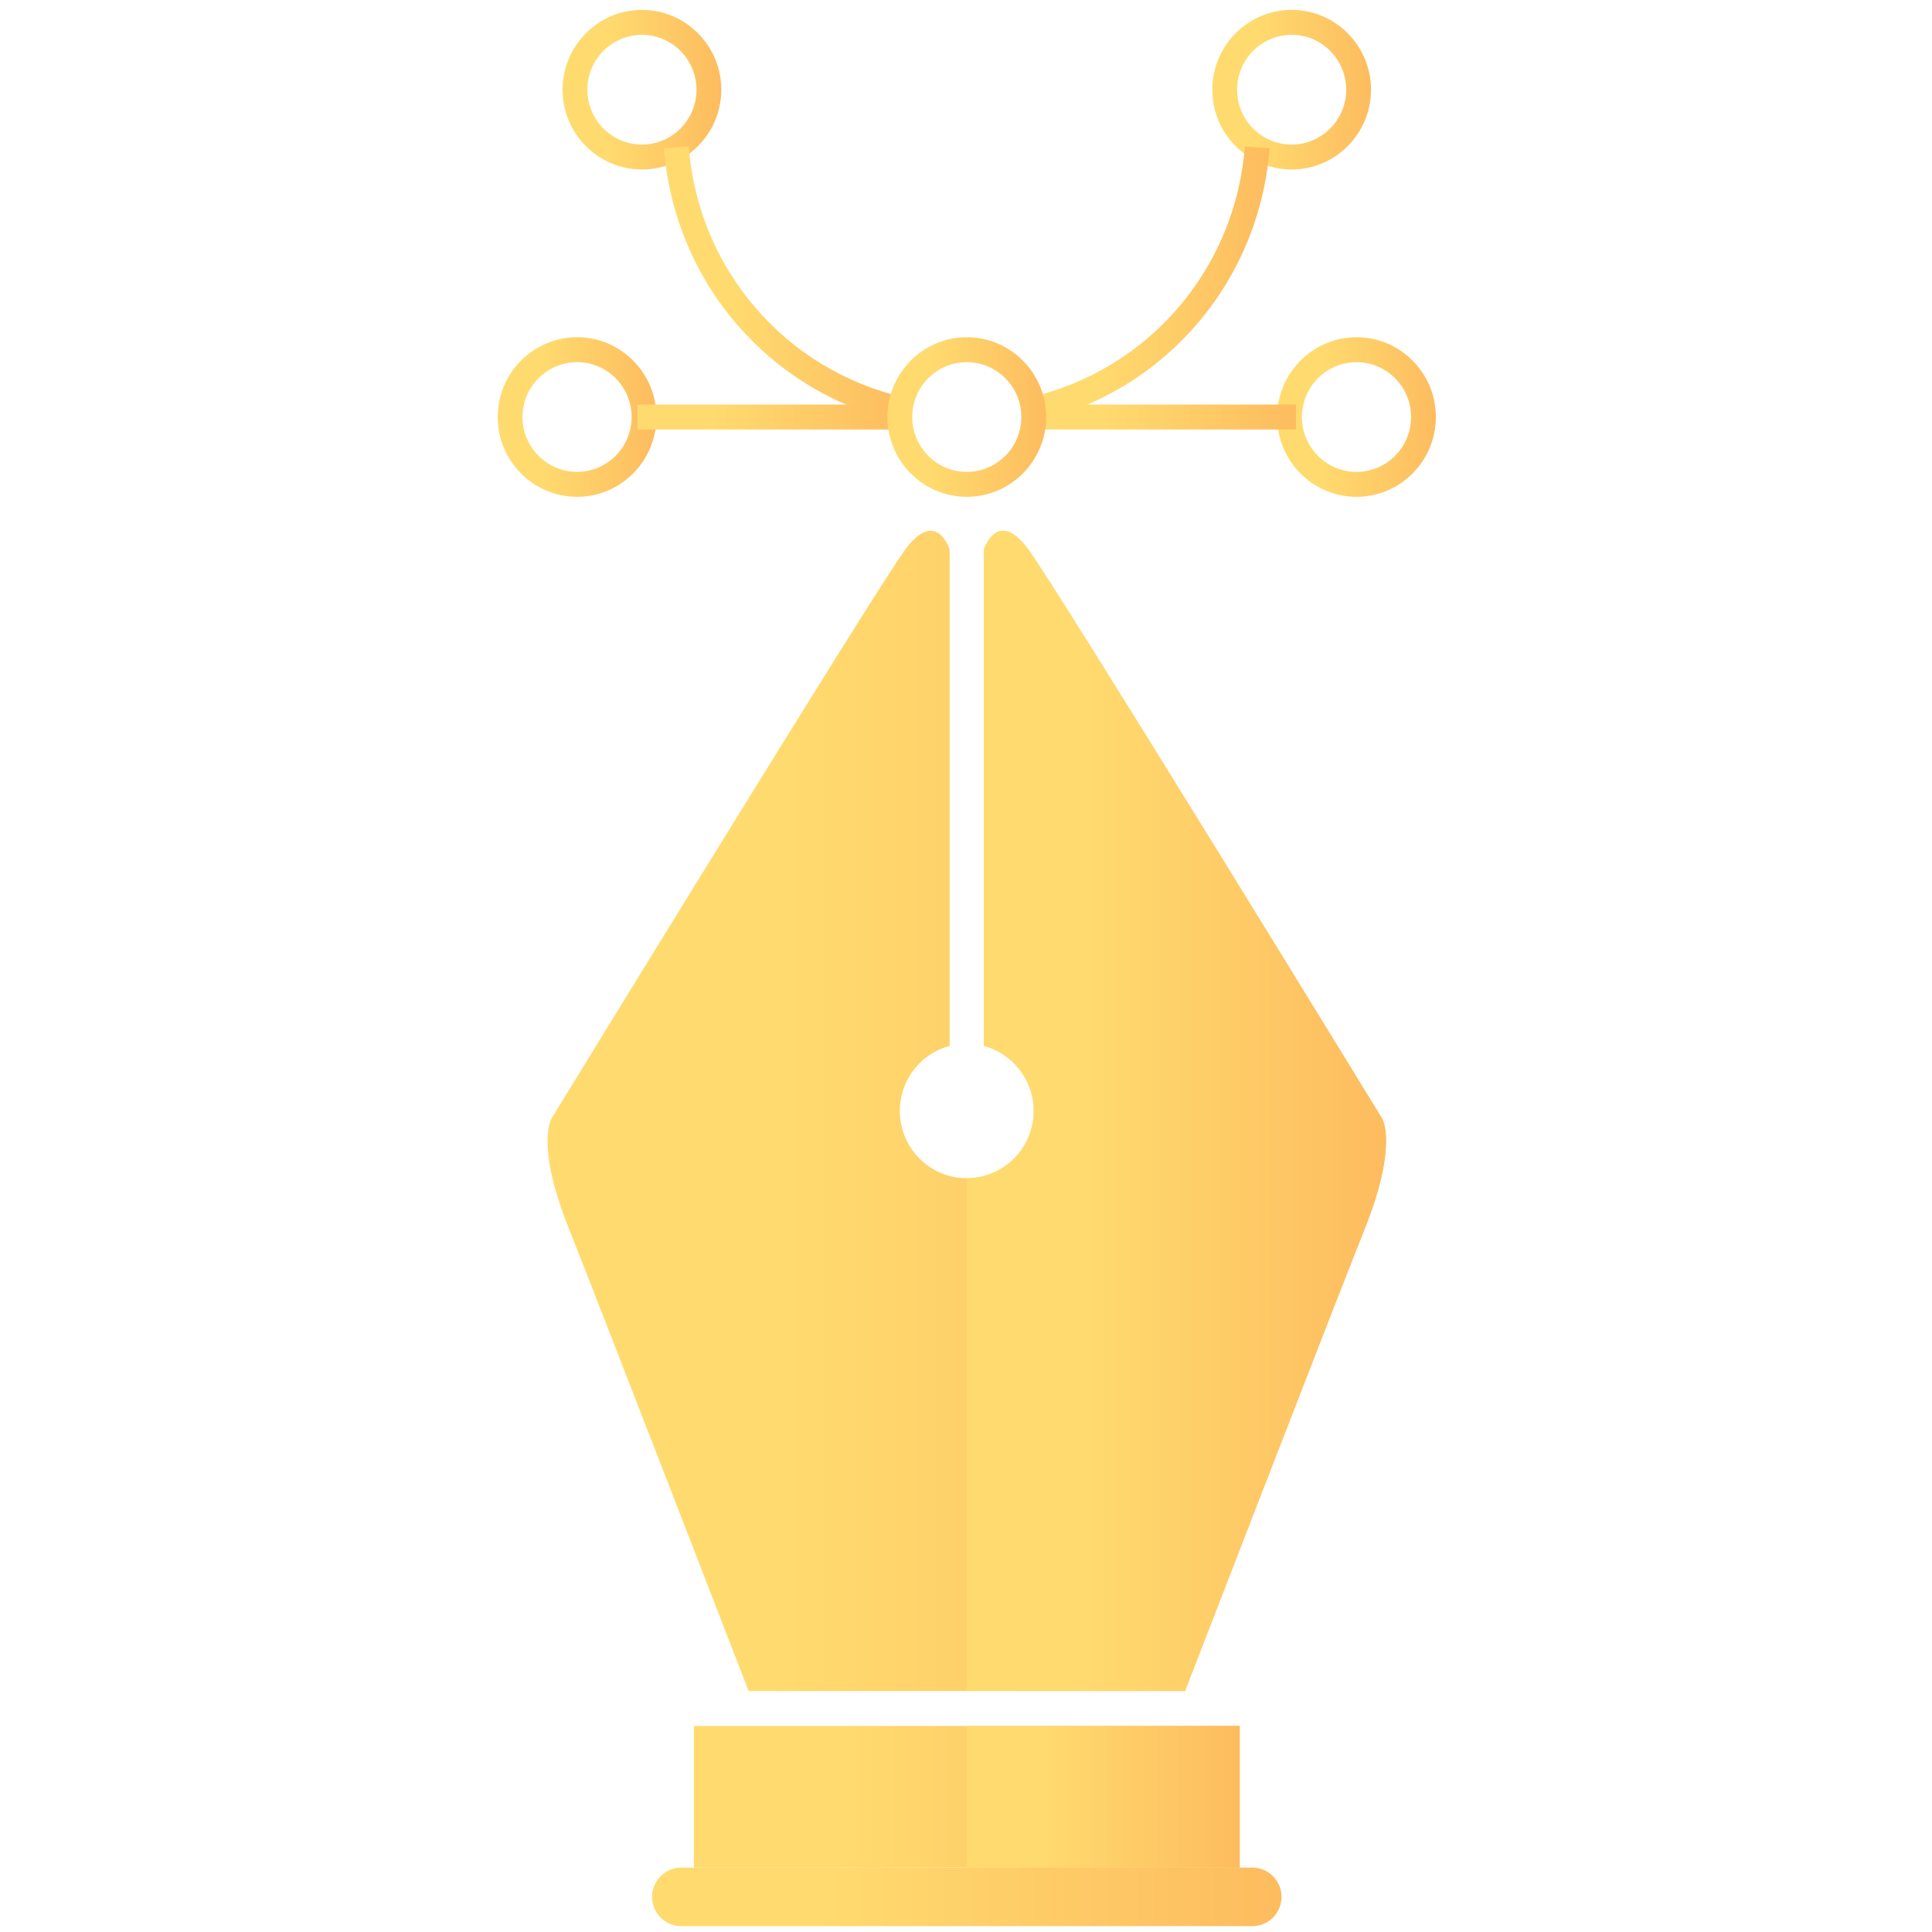 <?xml version="1.0" encoding="utf-8"?>
<!-- Generator: Adobe Illustrator 24.3.0, SVG Export Plug-In . SVG Version: 6.00 Build 0)  -->
<svg version="1.1" id="Layer_1" xmlns="http://www.w3.org/2000/svg" xmlns:xlink="http://www.w3.org/1999/xlink" x="0px" y="0px"
	 viewBox="0 0 1080 1080" style="enable-background:new 0 0 1080 1080;" xml:space="preserve">
<style type="text/css">
	.st0{fill:url(#SVGID_1_);}
	.st1{fill:url(#SVGID_2_);}
	.st2{fill:url(#SVGID_3_);}
	.st3{fill:url(#SVGID_4_);}
	.st4{fill:url(#SVGID_5_);}
	.st5{fill:url(#SVGID_6_);}
	.st6{fill:url(#SVGID_7_);}
	.st7{fill:url(#SVGID_8_);}
	.st8{fill:url(#SVGID_9_);}
	.st9{fill:url(#SVGID_10_);}
	.st10{fill:url(#SVGID_11_);}
	.st11{fill:url(#SVGID_12_);}
	.st12{fill:url(#SVGID_13_);}
	.st13{fill:url(#SVGID_14_);}
</style>
<g>
	<g>
		<g>
			<g>
				<linearGradient id="SVGID_1_" gradientUnits="userSpaceOnUse" x1="387.881" y1="1004.409" x2="693.002" y2="1004.409">
					<stop  offset="0.259" style="stop-color:#FFDB6F"/>
					<stop  offset="1" style="stop-color:#FDBC5F"/>
				</linearGradient>
				<rect x="387.88" y="964.82" class="st0" width="305.12" height="79.17"/>
			</g>
			<g>
				<linearGradient id="SVGID_2_" gradientUnits="userSpaceOnUse" x1="306.084" y1="620.989" x2="774.794" y2="620.989">
					<stop  offset="0.259" style="stop-color:#FFDB6F"/>
					<stop  offset="1" style="stop-color:#FDBC5F"/>
				</linearGradient>
				<path class="st1" d="M772.45,625.04c0,0-180.29-294.31-197.6-317.86c-17.31-23.54-24.82,0-24.82,0v277.46
					c16.01,4.27,27.84,18.9,27.84,36.35c0,20.79-16.77,37.64-37.43,37.64c-20.68,0-37.43-16.85-37.43-37.64
					c0-17.45,11.82-32.09,27.84-36.35V307.18c0,0-7.51-23.54-24.82,0c-17.31,23.54-197.61,317.86-197.61,317.86
					s-9.36,14.13,9.37,61.22c18.73,47.09,100.68,259,100.68,259h47.73h64.66h19.17h67.34h45.05c0,0,81.94-211.91,100.68-259
					C781.82,639.17,772.45,625.04,772.45,625.04z"/>
			</g>
			<g>
				<g>
					<g>
						<linearGradient id="SVGID_3_" gradientUnits="userSpaceOnUse" x1="314.482" y1="50.139" x2="403.199" y2="50.139">
							<stop  offset="0.259" style="stop-color:#FFDB6F"/>
							<stop  offset="1" style="stop-color:#FDBC5F"/>
						</linearGradient>
						<path class="st2" d="M358.85,94.75c-24.46,0-44.36-20.01-44.36-44.61c0-24.6,19.91-44.61,44.36-44.61
							c24.46,0,44.35,20.01,44.35,44.61C403.2,74.73,383.3,94.75,358.85,94.75z M358.85,19.47c-16.82,0-30.5,13.76-30.5,30.67
							c0,16.91,13.68,30.67,30.5,30.67c16.82,0,30.5-13.76,30.5-30.67C389.34,33.23,375.66,19.47,358.85,19.47z"/>
					</g>
					<g>
						<linearGradient id="SVGID_4_" gradientUnits="userSpaceOnUse" x1="677.674" y1="50.139" x2="766.401" y2="50.139">
							<stop  offset="0.259" style="stop-color:#FFDB6F"/>
							<stop  offset="1" style="stop-color:#FDBC5F"/>
						</linearGradient>
						<path class="st3" d="M722.04,94.75c-24.46,0-44.36-20.01-44.36-44.61c0-24.6,19.91-44.61,44.36-44.61s44.36,20.01,44.36,44.61
							C766.4,74.73,746.49,94.75,722.04,94.75z M722.04,19.47c-16.82,0-30.5,13.76-30.5,30.67c0,16.91,13.68,30.67,30.5,30.67
							c16.82,0,30.5-13.76,30.5-30.67C752.53,33.23,738.86,19.47,722.04,19.47z"/>
					</g>
				</g>
				<g>
					<g>
						<linearGradient id="SVGID_5_" gradientUnits="userSpaceOnUse" x1="713.932" y1="233.124" x2="802.659" y2="233.124">
							<stop  offset="0.259" style="stop-color:#FFDB6F"/>
							<stop  offset="1" style="stop-color:#FDBC5F"/>
						</linearGradient>
						<path class="st4" d="M758.3,277.73c-24.46,0-44.36-20.01-44.36-44.61c0-24.59,19.91-44.61,44.36-44.61
							s44.36,20.01,44.36,44.61C802.66,257.72,782.75,277.73,758.3,277.73z M758.3,202.45c-16.82,0-30.5,13.76-30.5,30.67
							c0,16.91,13.68,30.67,30.5,30.67c16.82,0,30.5-13.76,30.5-30.67C788.79,216.21,775.11,202.45,758.3,202.45z"/>
					</g>
					<g>
						<linearGradient id="SVGID_6_" gradientUnits="userSpaceOnUse" x1="278.225" y1="233.124" x2="366.941" y2="233.124">
							<stop  offset="0.259" style="stop-color:#FFDB6F"/>
							<stop  offset="1" style="stop-color:#FDBC5F"/>
						</linearGradient>
						<path class="st5" d="M322.59,277.73c-24.47,0-44.36-20.01-44.36-44.61c0-24.59,19.9-44.61,44.36-44.61
							c24.46,0,44.35,20.01,44.35,44.61C366.94,257.72,347.04,277.73,322.59,277.73z M322.59,202.45
							c-16.82,0-30.51,13.76-30.51,30.67c0,16.91,13.69,30.67,30.51,30.67c16.82,0,30.5-13.76,30.5-30.67
							C353.08,216.21,339.41,202.45,322.59,202.45z"/>
					</g>
				</g>
				<g>
					<g>
						<linearGradient id="SVGID_7_" gradientUnits="userSpaceOnUse" x1="371.153" y1="158.816" x2="505.515" y2="158.816">
							<stop  offset="0.259" style="stop-color:#FFDB6F"/>
							<stop  offset="1" style="stop-color:#FDBC5F"/>
						</linearGradient>
						<path class="st6" d="M502.43,235.8c-72.65-16.71-125.4-78.14-131.27-152.86l13.82-1.1c5.38,68.62,53.83,125.03,120.54,140.37
							L502.43,235.8z"/>
					</g>
					<g>
						<linearGradient id="SVGID_8_" gradientUnits="userSpaceOnUse" x1="575.418" y1="158.808" x2="709.72" y2="158.808">
							<stop  offset="0.259" style="stop-color:#FFDB6F"/>
							<stop  offset="1" style="stop-color:#FDBC5F"/>
						</linearGradient>
						<path class="st7" d="M578.52,235.78l-3.1-13.58c66.69-15.37,115.11-71.78,120.48-140.36l13.82,1.1
							C703.86,157.62,651.14,219.05,578.52,235.78z"/>
					</g>
				</g>
				<g>
					<g>
						<linearGradient id="SVGID_9_" gradientUnits="userSpaceOnUse" x1="356.412" y1="233.124" x2="506.608" y2="233.124">
							<stop  offset="0.259" style="stop-color:#FFDB6F"/>
							<stop  offset="1" style="stop-color:#FDBC5F"/>
						</linearGradient>
						<rect x="356.41" y="226.16" class="st8" width="150.2" height="13.94"/>
					</g>
					<g>
						<linearGradient id="SVGID_10_" gradientUnits="userSpaceOnUse" x1="574.275" y1="233.124" x2="724.461" y2="233.124">
							<stop  offset="0.259" style="stop-color:#FFDB6F"/>
							<stop  offset="1" style="stop-color:#FDBC5F"/>
						</linearGradient>
						<rect x="574.28" y="226.16" class="st9" width="150.19" height="13.94"/>
					</g>
				</g>
			</g>
		</g>
		<g>
			<linearGradient id="SVGID_11_" gradientUnits="userSpaceOnUse" x1="540.442" y1="620.989" x2="774.794" y2="620.989">
				<stop  offset="0.259" style="stop-color:#FFDB6F"/>
				<stop  offset="1" style="stop-color:#FDBC5F"/>
			</linearGradient>
			<path class="st10" d="M772.45,625.04c0,0-180.29-294.31-197.6-317.86c-17.31-23.54-24.82,0-24.82,0v277.46
				c16.01,4.27,27.84,18.9,27.84,36.35c0,20.79-16.77,37.64-37.43,37.64v286.63h9.59h67.34h45.05c0,0,81.94-211.91,100.68-259
				C781.82,639.17,772.45,625.04,772.45,625.04z"/>
			<linearGradient id="SVGID_12_" gradientUnits="userSpaceOnUse" x1="540.442" y1="1004.409" x2="693.002" y2="1004.409">
				<stop  offset="0.259" style="stop-color:#FFDB6F"/>
				<stop  offset="1" style="stop-color:#FDBC5F"/>
			</linearGradient>
			<rect x="540.44" y="964.82" class="st11" width="152.56" height="79.17"/>
		</g>
	</g>
	<linearGradient id="SVGID_13_" gradientUnits="userSpaceOnUse" x1="496.078" y1="233.124" x2="584.805" y2="233.124">
		<stop  offset="0.259" style="stop-color:#FFDB6F"/>
		<stop  offset="1" style="stop-color:#FDBC5F"/>
	</linearGradient>
	<path class="st12" d="M540.44,277.73c-24.46,0-44.36-20.01-44.36-44.61c0-24.59,19.91-44.61,44.36-44.61s44.36,20.01,44.36,44.61
		C584.81,257.72,564.9,277.73,540.44,277.73z M540.44,202.45c-16.82,0-30.5,13.76-30.5,30.67c0,16.91,13.68,30.67,30.5,30.67
		s30.5-13.76,30.5-30.67C570.94,216.21,557.26,202.45,540.44,202.45z"/>
	<linearGradient id="SVGID_14_" gradientUnits="userSpaceOnUse" x1="364.508" y1="1060.36" x2="716.365" y2="1060.36">
		<stop  offset="0.259" style="stop-color:#FFDB6F"/>
		<stop  offset="1" style="stop-color:#FDBC5F"/>
	</linearGradient>
	<path class="st13" d="M716.37,1060.36c0,9.04-7.29,16.36-16.27,16.36H380.78c-8.98,0-16.27-7.33-16.27-16.36l0,0
		c0-9.04,7.29-16.36,16.27-16.36h319.32C709.08,1044,716.37,1051.32,716.37,1060.36L716.37,1060.36z"/>
</g>
</svg>
